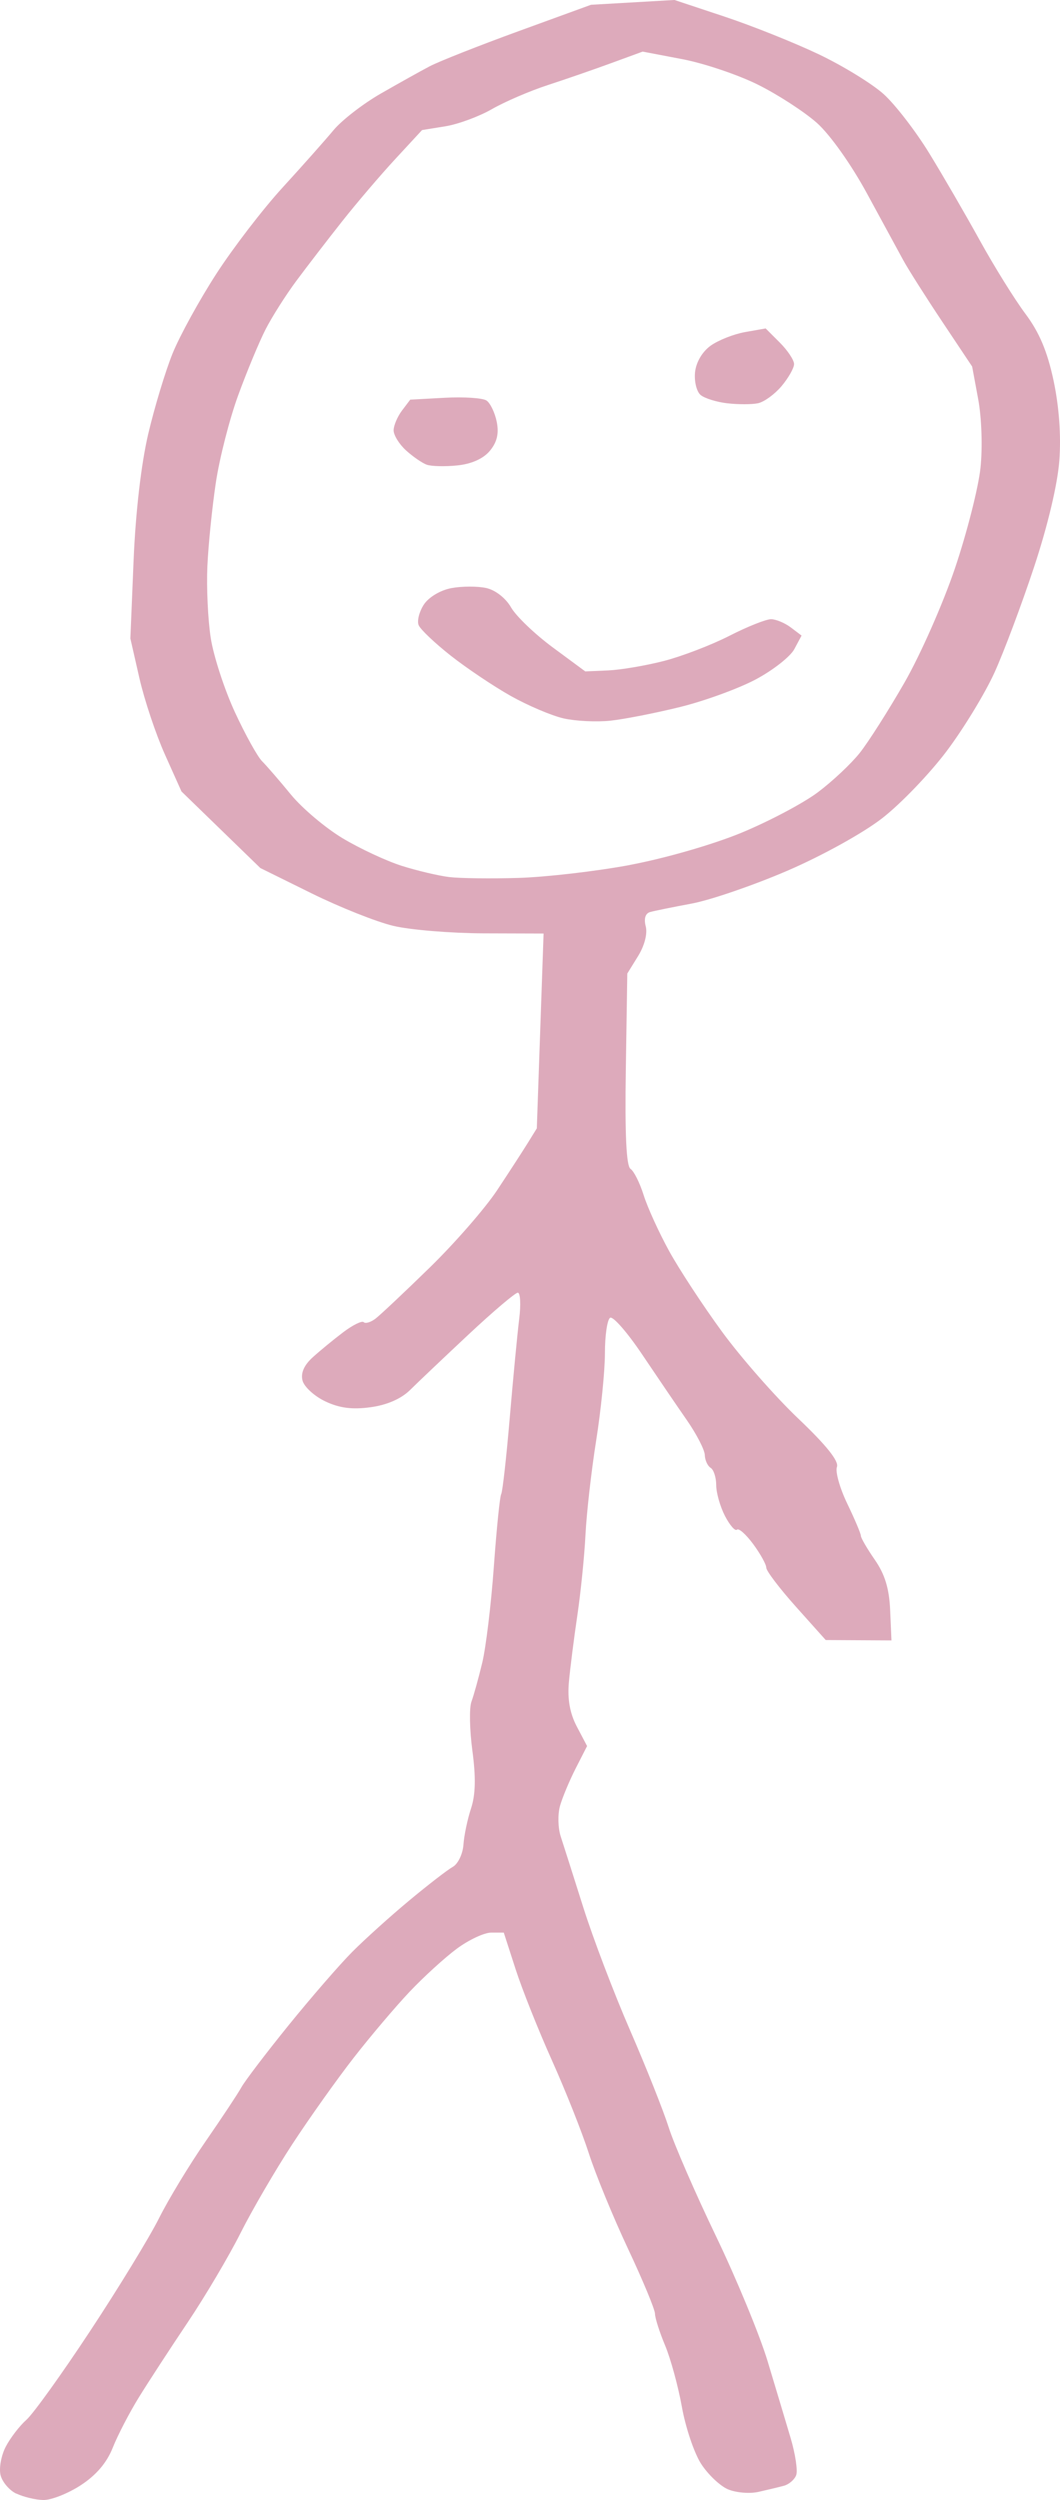<?xml version="1.0" encoding="UTF-8" standalone="no"?>
<!-- Created with Inkscape (http://www.inkscape.org/) -->

<svg
   width="50.402mm"
   height="118.834mm"
   viewBox="0 0 50.402 118.834"
   version="1.1"
   id="svg1"
   xml:space="preserve"
   xmlns="http://www.w3.org/2000/svg"
   xmlns:svg="http://www.w3.org/2000/svg"><defs
     id="defs1" /><g
     id="layer1"
     transform="translate(-155.873,-461.704)"><path
       style="fill:#ddaabb;fill-opacity:1"
       d="m 156.649,580.231 c -0.331,-0.159 -0.668,-0.555 -0.749,-0.88 -0.081,-0.324 0.028,-0.93 0.243,-1.347 0.215,-0.416 0.659,-0.995 0.987,-1.285 0.328,-0.291 1.695,-2.195 3.038,-4.233 1.343,-2.037 2.814,-4.444 3.267,-5.349 0.453,-0.905 1.45,-2.548 2.214,-3.652 0.764,-1.104 1.531,-2.261 1.703,-2.571 0.172,-0.31 1.184,-1.639 2.249,-2.954 1.065,-1.314 2.423,-2.88 3.019,-3.479 0.596,-0.599 1.813,-1.697 2.706,-2.439 0.892,-0.743 1.826,-1.464 2.075,-1.603 0.249,-0.139 0.477,-0.613 0.508,-1.053 0.03,-0.44 0.193,-1.217 0.362,-1.728 0.214,-0.649 0.233,-1.472 0.064,-2.734 -0.133,-0.994 -0.154,-2.044 -0.046,-2.336 0.108,-0.291 0.339,-1.124 0.514,-1.852 0.175,-0.728 0.424,-2.786 0.552,-4.574 0.129,-1.788 0.286,-3.336 0.349,-3.44 0.063,-0.104 0.246,-1.736 0.407,-3.628 0.161,-1.892 0.363,-4.005 0.449,-4.696 0.086,-0.691 0.055,-1.254 -0.067,-1.251 -0.123,0.003 -1.176,0.897 -2.34,1.986 -1.164,1.089 -2.414,2.276 -2.778,2.636 -0.424,0.42 -1.099,0.716 -1.88,0.822 -0.876,0.12 -1.482,0.041 -2.157,-0.279 -0.516,-0.245 -1.002,-0.689 -1.08,-0.986 -0.093,-0.358 0.07,-0.732 0.483,-1.107 0.343,-0.311 0.996,-0.848 1.451,-1.192 0.455,-0.344 0.894,-0.56 0.975,-0.479 0.081,0.081 0.333,0.006 0.56,-0.167 0.227,-0.173 1.389,-1.267 2.582,-2.431 1.193,-1.164 2.631,-2.814 3.197,-3.667 0.566,-0.853 1.222,-1.865 1.46,-2.249 l 0.432,-0.698 0.161,-4.63 0.161,-4.63 -2.842,-0.009 c -1.563,-0.005 -3.497,-0.164 -4.297,-0.354 -0.8,-0.189 -2.552,-0.886 -3.892,-1.547 l -2.437,-1.203 -1.875,-1.82 -1.875,-1.82 -0.786,-1.753 c -0.433,-0.964 -0.979,-2.6 -1.215,-3.635 l -0.429,-1.883 0.153,-3.704 c 0.095,-2.293 0.36,-4.585 0.696,-6.018 0.299,-1.272 0.822,-2.999 1.162,-3.836 0.341,-0.838 1.274,-2.535 2.074,-3.772 0.8,-1.237 2.219,-3.085 3.154,-4.106 0.935,-1.021 2.022,-2.246 2.417,-2.721 0.395,-0.475 1.407,-1.259 2.249,-1.742 0.842,-0.483 1.888,-1.067 2.325,-1.297 0.437,-0.23 2.342,-0.983 4.233,-1.672 l 3.44,-1.253 1.984,-0.114 1.984,-0.114 2.381,0.791 c 1.31,0.435 3.325,1.241 4.478,1.79 1.153,0.549 2.544,1.403 3.09,1.896 0.546,0.493 1.519,1.754 2.162,2.802 0.643,1.047 1.727,2.916 2.41,4.153 0.683,1.237 1.658,2.805 2.167,3.485 0.661,0.883 1.044,1.791 1.338,3.175 0.262,1.234 0.363,2.612 0.275,3.791 -0.084,1.132 -0.55,3.101 -1.201,5.066 -0.585,1.768 -1.431,4.023 -1.88,5.013 -0.449,0.989 -1.474,2.674 -2.28,3.744 -0.805,1.07 -2.184,2.505 -3.065,3.188 -0.909,0.706 -2.861,1.785 -4.517,2.498 -1.604,0.69 -3.645,1.39 -4.535,1.556 -0.89,0.166 -1.781,0.347 -1.98,0.403 -0.228,0.065 -0.305,0.314 -0.209,0.681 0.09,0.344 -0.057,0.916 -0.363,1.411 l -0.514,0.832 -0.07,4.547 c -0.048,3.101 0.023,4.608 0.223,4.737 0.161,0.104 0.442,0.666 0.625,1.248 0.183,0.582 0.727,1.777 1.21,2.655 0.483,0.878 1.615,2.605 2.516,3.836 0.901,1.232 2.534,3.091 3.629,4.132 1.334,1.268 1.939,2.026 1.835,2.297 -0.085,0.222 0.136,1.007 0.491,1.744 0.355,0.737 0.646,1.423 0.646,1.525 0,0.102 0.3,0.618 0.666,1.146 0.478,0.69 0.683,1.365 0.728,2.395 l 0.062,1.435 -1.563,-0.009 -1.563,-0.009 -1.413,-1.579 c -0.777,-0.868 -1.413,-1.705 -1.413,-1.858 -2.6e-4,-0.154 -0.28,-0.658 -0.621,-1.121 -0.342,-0.463 -0.69,-0.773 -0.774,-0.688 -0.084,0.084 -0.341,-0.209 -0.57,-0.652 -0.229,-0.443 -0.416,-1.102 -0.416,-1.464 0,-0.362 -0.119,-0.733 -0.265,-0.823 -0.146,-0.09 -0.271,-0.365 -0.278,-0.611 -0.007,-0.246 -0.394,-0.995 -0.86,-1.665 -0.466,-0.67 -1.419,-2.071 -2.12,-3.114 -0.7,-1.043 -1.385,-1.827 -1.521,-1.743 -0.137,0.084 -0.248,0.841 -0.248,1.682 0,0.841 -0.187,2.709 -0.416,4.152 -0.229,1.443 -0.457,3.456 -0.508,4.475 -0.051,1.019 -0.225,2.745 -0.387,3.836 -0.162,1.091 -0.343,2.52 -0.402,3.175 -0.073,0.815 0.047,1.482 0.379,2.114 l 0.486,0.923 -0.538,1.054 c -0.296,0.58 -0.632,1.382 -0.747,1.782 -0.115,0.401 -0.101,1.059 0.032,1.463 0.132,0.404 0.617,1.925 1.076,3.38 0.46,1.455 1.457,4.075 2.217,5.821 0.76,1.746 1.589,3.83 1.843,4.63 0.254,0.8 1.263,3.122 2.243,5.159 0.98,2.037 2.086,4.716 2.459,5.953 0.373,1.237 0.864,2.875 1.091,3.64 0.228,0.765 0.347,1.564 0.266,1.776 -0.081,0.212 -0.345,0.438 -0.586,0.502 -0.241,0.065 -0.784,0.195 -1.207,0.29 -0.423,0.095 -1.077,0.039 -1.455,-0.124 -0.378,-0.163 -0.953,-0.711 -1.278,-1.218 -0.325,-0.507 -0.734,-1.72 -0.908,-2.696 -0.175,-0.976 -0.534,-2.29 -0.798,-2.921 -0.264,-0.631 -0.481,-1.309 -0.481,-1.508 0,-0.199 -0.577,-1.588 -1.282,-3.087 -0.705,-1.499 -1.543,-3.539 -1.863,-4.533 -0.319,-0.994 -1.107,-2.979 -1.75,-4.41 -0.643,-1.431 -1.423,-3.386 -1.732,-4.344 l -0.563,-1.742 h -0.599 c -0.329,0 -1.063,0.343 -1.631,0.763 -0.568,0.42 -1.58,1.342 -2.25,2.051 -0.67,0.708 -1.867,2.121 -2.66,3.14 -0.794,1.019 -2.105,2.864 -2.914,4.101 -0.809,1.237 -1.919,3.142 -2.467,4.233 -0.548,1.091 -1.675,2.996 -2.505,4.233 -0.83,1.237 -1.878,2.844 -2.327,3.572 -0.45,0.728 -1.008,1.804 -1.241,2.393 -0.283,0.714 -0.791,1.308 -1.528,1.786 -0.607,0.394 -1.408,0.708 -1.779,0.698 -0.371,-0.01 -0.945,-0.148 -1.276,-0.308 z m 29.178,-77.417 c 1.651,-0.308 3.943,-0.968 5.292,-1.525 1.309,-0.54 2.944,-1.405 3.634,-1.921 0.69,-0.516 1.591,-1.361 2.001,-1.878 0.41,-0.516 1.367,-2.02 2.126,-3.342 0.759,-1.322 1.841,-3.773 2.405,-5.447 0.564,-1.674 1.107,-3.81 1.208,-4.747 0.104,-0.967 0.058,-2.378 -0.106,-3.265 l -0.289,-1.562 -1.424,-2.135 c -0.783,-1.174 -1.619,-2.492 -1.857,-2.929 -0.238,-0.437 -1.015,-1.865 -1.727,-3.175 -0.745,-1.37 -1.753,-2.789 -2.375,-3.342 -0.595,-0.528 -1.855,-1.346 -2.802,-1.817 -0.947,-0.471 -2.568,-1.017 -3.602,-1.214 l -1.881,-0.358 -1.493,0.547 c -0.821,0.301 -2.183,0.772 -3.028,1.048 -0.844,0.275 -2.035,0.788 -2.646,1.139 -0.611,0.351 -1.608,0.719 -2.216,0.817 l -1.105,0.178 -1.276,1.38 c -0.702,0.759 -1.837,2.089 -2.523,2.957 -0.686,0.867 -1.662,2.136 -2.17,2.819 -0.508,0.683 -1.172,1.729 -1.475,2.324 -0.304,0.595 -0.888,2 -1.298,3.123 -0.411,1.123 -0.89,2.994 -1.064,4.158 -0.175,1.164 -0.356,2.95 -0.402,3.969 -0.046,1.019 0.026,2.557 0.161,3.419 0.135,0.862 0.65,2.441 1.143,3.509 0.493,1.068 1.077,2.122 1.297,2.342 0.22,0.22 0.837,0.933 1.371,1.585 0.534,0.651 1.641,1.586 2.46,2.077 0.819,0.491 2.084,1.081 2.812,1.311 0.728,0.23 1.74,0.469 2.249,0.532 0.509,0.062 1.998,0.081 3.307,0.041 1.31,-0.04 3.692,-0.316 5.294,-0.615 z m -3.153,-6.963 c -0.569,-0.129 -1.7,-0.61 -2.514,-1.067 -0.814,-0.458 -2.097,-1.319 -2.853,-1.914 -0.755,-0.595 -1.443,-1.247 -1.527,-1.45 -0.085,-0.202 0.026,-0.643 0.247,-0.98 0.231,-0.352 0.786,-0.684 1.308,-0.782 0.499,-0.094 1.244,-0.096 1.656,-0.005 0.437,0.096 0.929,0.48 1.182,0.921 0.238,0.416 1.13,1.271 1.981,1.9 l 1.548,1.143 1.086,-0.047 c 0.597,-0.026 1.789,-0.228 2.649,-0.449 0.86,-0.221 2.265,-0.76 3.122,-1.198 0.857,-0.438 1.75,-0.793 1.984,-0.788 0.234,0.005 0.655,0.182 0.935,0.394 l 0.509,0.385 -0.346,0.646 c -0.19,0.355 -1.015,1.002 -1.832,1.437 -0.818,0.435 -2.439,1.026 -3.603,1.313 -1.164,0.287 -2.652,0.579 -3.307,0.649 -0.655,0.07 -1.656,0.021 -2.225,-0.108 z m -6.506,-12.057 c -0.218,-0.078 -0.665,-0.386 -0.992,-0.684 -0.327,-0.298 -0.592,-0.729 -0.587,-0.959 0.005,-0.229 0.184,-0.649 0.399,-0.934 l 0.391,-0.517 1.651,-0.09 c 0.908,-0.049 1.798,0.01 1.978,0.133 0.18,0.123 0.398,0.579 0.485,1.013 0.111,0.555 0.014,0.965 -0.327,1.376 -0.309,0.372 -0.869,0.625 -1.543,0.694 -0.582,0.06 -1.237,0.045 -1.455,-0.033 z m 14.289,-2.92 c -0.509,-0.059 -1.08,-0.237 -1.27,-0.395 -0.19,-0.158 -0.309,-0.642 -0.266,-1.077 0.048,-0.477 0.342,-0.979 0.741,-1.266 0.364,-0.261 1.101,-0.553 1.639,-0.648 l 0.978,-0.173 0.676,0.676 c 0.372,0.372 0.676,0.83 0.675,1.019 -7.2e-4,0.189 -0.269,0.66 -0.595,1.048 -0.327,0.388 -0.832,0.754 -1.123,0.814 -0.291,0.06 -0.945,0.061 -1.454,10e-4 z"
       id="path2" /></g></svg>
